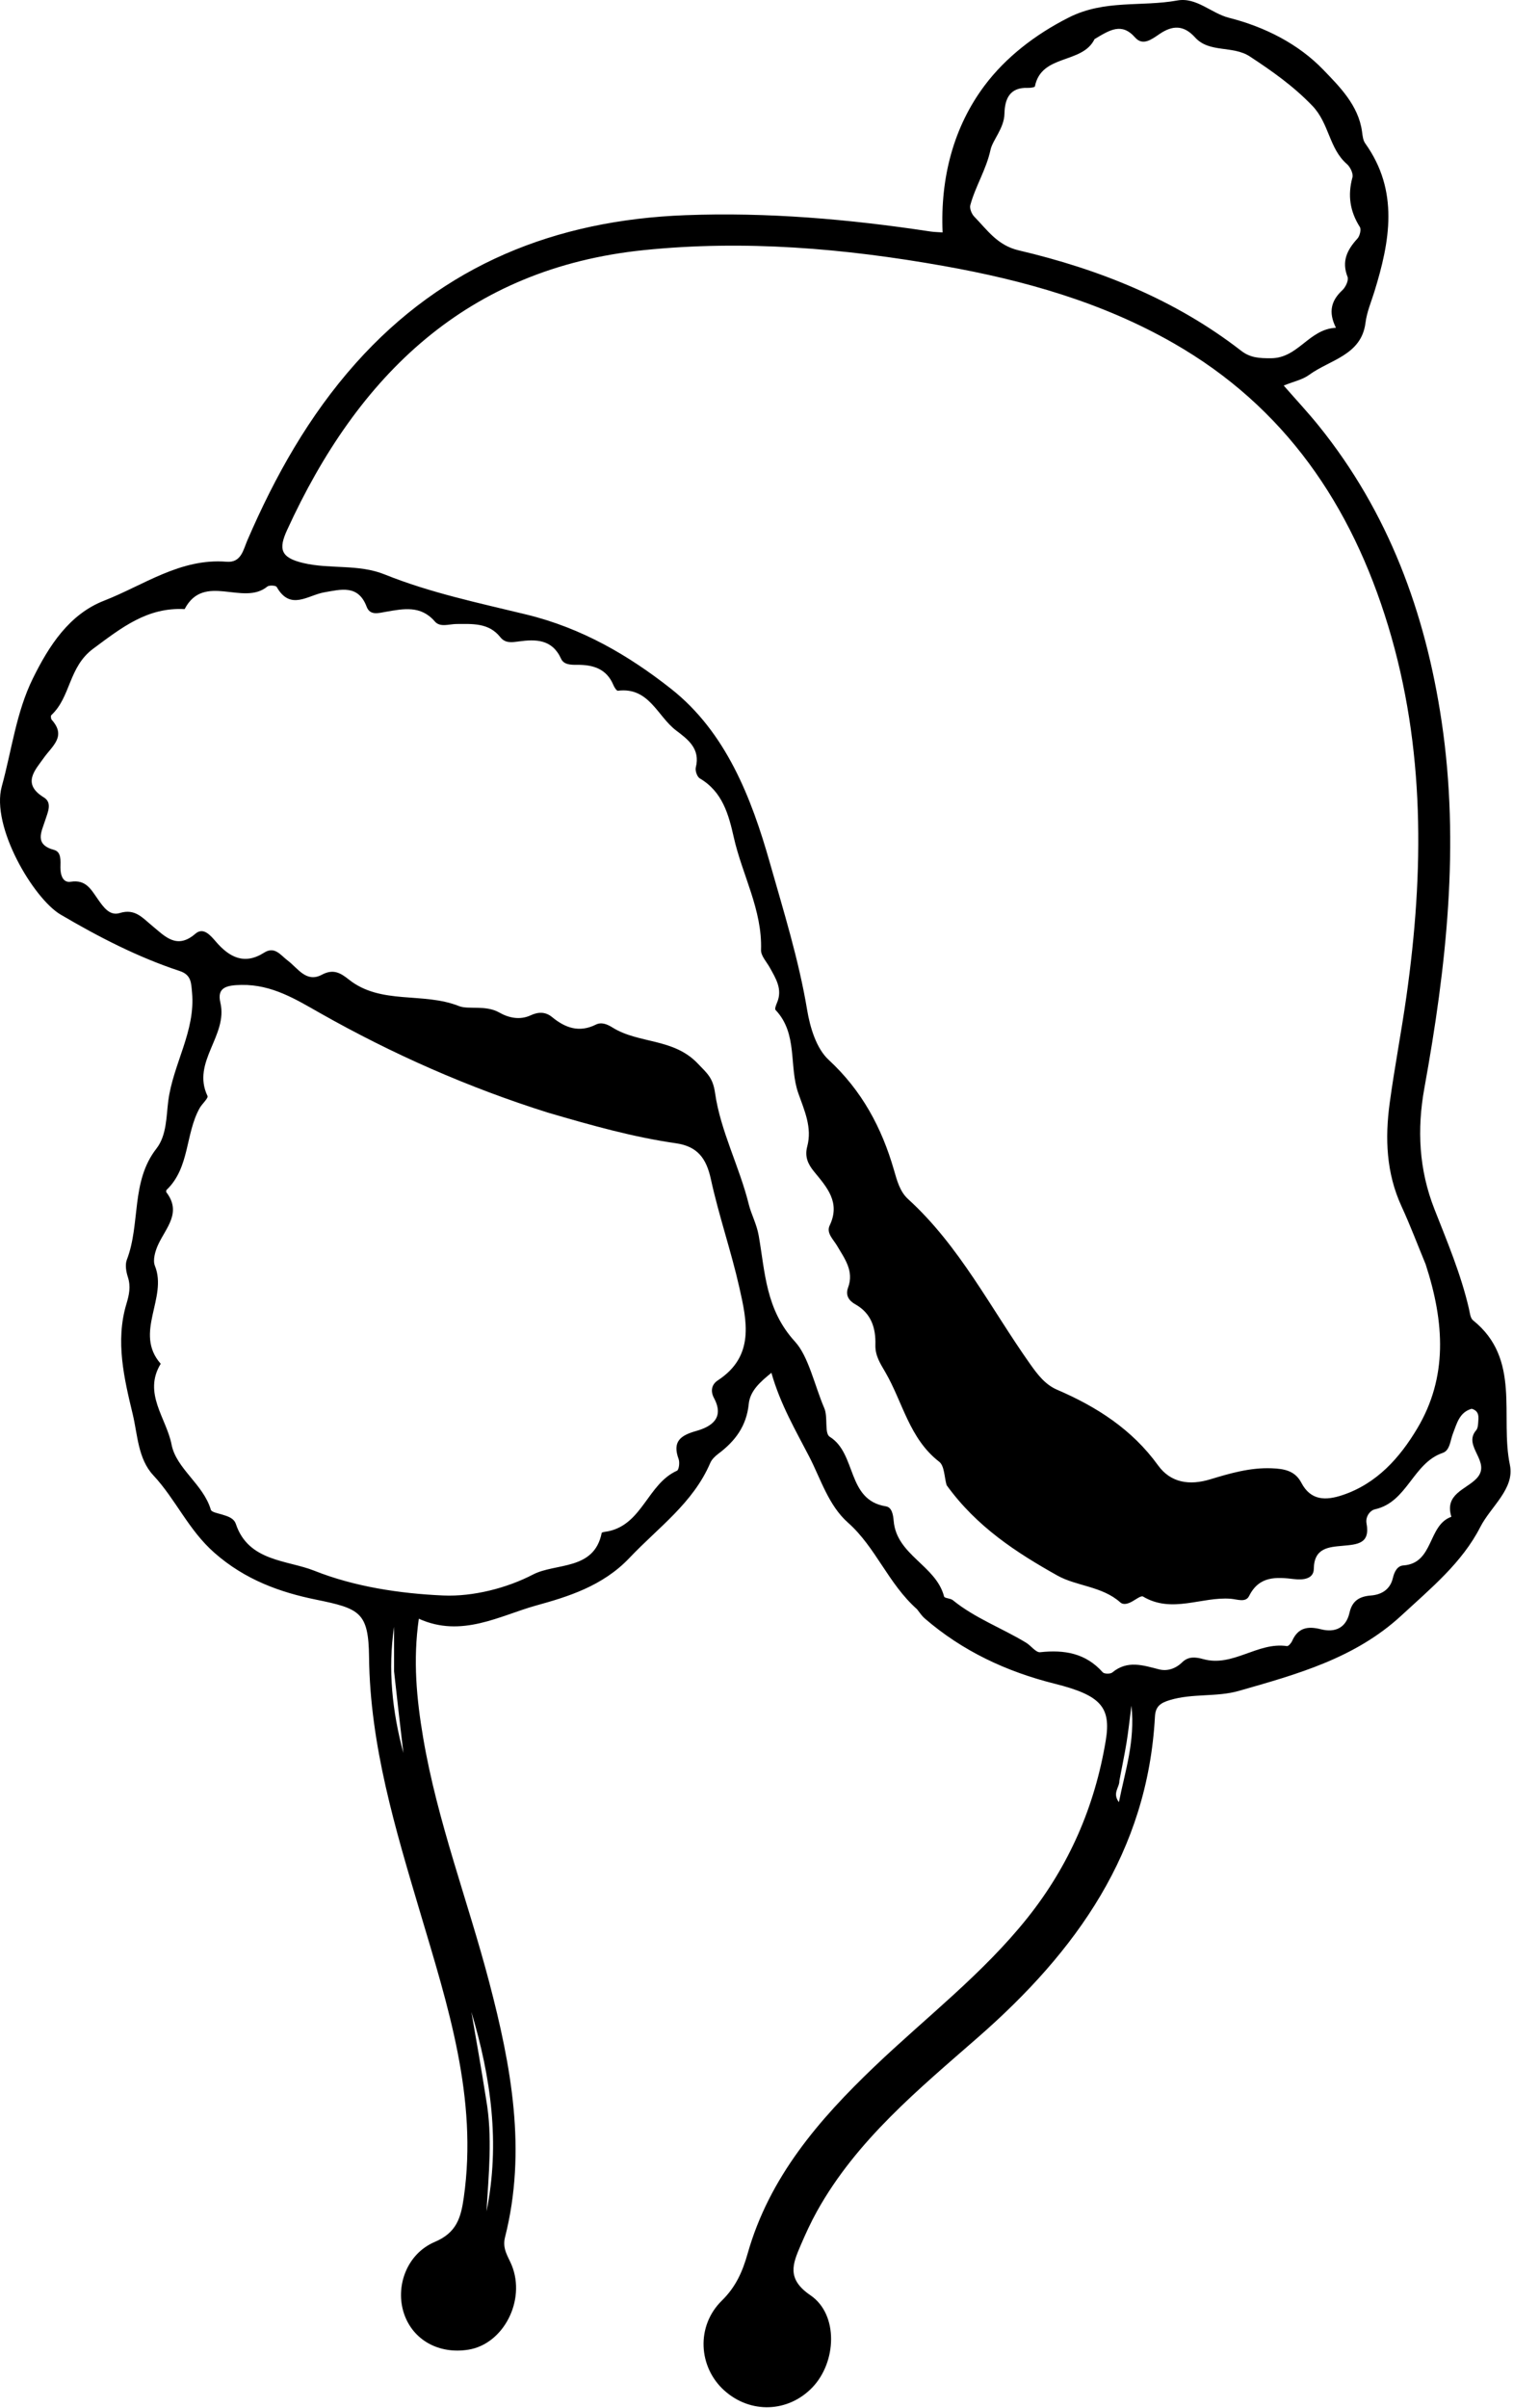 <svg width="301" height="479" viewBox="0 0 301 479" fill="none" xmlns="http://www.w3.org/2000/svg">
<path d="M182.431 320.071C176.693 314.976 174.23 307.751 168.712 302.868C164.82 299.424 163.273 294.146 160.993 289.735C158.313 284.553 155.234 279.312 153.467 273.054C151.284 274.828 149.224 276.603 148.957 279.252C148.515 283.637 146.259 286.642 142.921 289.143C142.278 289.625 141.608 290.26 141.302 290.975C137.882 298.969 130.965 303.802 125.247 309.849C119.869 315.535 112.807 317.632 106.638 319.341C99.496 321.321 91.843 325.839 83.322 321.963C82.133 330.257 82.881 337.931 84.182 345.623C86.996 362.266 93.062 378.02 97.327 394.265C101.71 410.961 104.829 427.77 100.471 444.987C99.883 447.313 101.087 448.788 101.812 450.579C104.635 457.556 100.164 466.238 93.176 467.354C87.289 468.294 82.159 465.43 80.387 460.214C78.563 454.844 80.894 448.289 86.506 445.913C90.855 444.072 91.696 441.081 92.264 437.099C95.093 417.283 89.073 398.853 83.577 380.347C78.643 363.735 73.616 347.158 73.42 329.606C73.32 320.669 71.593 319.945 62.853 318.163C55.726 316.71 48.776 314.236 42.665 308.861C37.458 304.281 34.969 298.222 30.499 293.434C27.44 290.157 27.372 285.325 26.415 281.338C24.716 274.259 22.91 266.779 25.153 259.338C25.7 257.522 26.045 255.883 25.44 254.014C25.092 252.941 24.853 251.555 25.233 250.567C27.988 243.411 25.981 235.04 31.124 228.45C33.185 225.808 33.079 221.999 33.478 218.961C34.444 211.602 38.909 205.082 38.205 197.421C38.029 195.514 38.073 193.901 35.755 193.135C27.402 190.376 19.653 186.375 12.062 181.913C6.696 178.758 -1.852 164.42 0.357 156.406C2.34 149.216 3.216 141.673 6.55 134.919C9.74 128.455 13.761 122.187 20.695 119.48C28.616 116.389 35.893 110.983 45.086 111.731C47.986 111.966 48.385 109.385 49.215 107.462C54.729 94.692 61.469 82.674 70.782 72.236C88.239 52.669 110.514 43.785 136.308 42.802C152.675 42.178 168.916 43.592 185.084 46.042C185.867 46.16 186.666 46.166 187.526 46.23C187.046 35.349 189.721 25.207 195.908 16.974C200.055 11.457 205.871 6.898 212.609 3.49C219.756 -0.125 227.07 1.393 234.213 0.096C238.029 -0.597 240.966 2.642 244.49 3.537C251.663 5.359 258.314 8.74 263.275 13.892C266.444 17.184 270.252 20.929 270.962 26.16C271.072 26.964 271.153 27.892 271.597 28.512C278.378 37.999 276.516 48.034 273.403 58.075C272.769 60.12 271.933 62.026 271.65 64.231C270.824 70.677 264.55 71.551 260.418 74.578C259.128 75.523 257.399 75.869 255.383 76.687C257.867 79.53 260.212 82.035 262.36 84.699C276.234 101.904 283.569 121.826 286.797 143.478C290.457 168.031 287.745 192.266 283.366 216.431C281.881 224.625 282.277 232.627 285.362 240.478C287.917 246.98 290.642 253.437 292.229 260.283C292.416 261.09 292.501 262.17 293.047 262.608C302.688 270.332 298.361 281.717 300.383 291.369C301.376 296.107 296.579 299.64 294.493 303.725C290.856 310.846 284.643 315.919 278.816 321.309C269.578 329.854 257.993 333.018 246.456 336.32C242.042 337.583 237.246 336.779 232.731 338.147C230.836 338.721 229.877 339.414 229.768 341.43C228.315 368.332 214.092 388.145 194.619 405.178C182.723 415.585 170.402 425.677 162.528 439.83C161.318 442.007 160.272 444.285 159.292 446.577C157.71 450.278 156.424 453.258 161.239 456.537C166.846 460.356 166.442 469.841 161.604 474.868C156.783 479.876 149.276 480.13 144.086 475.46C138.937 470.827 138.431 462.67 143.606 457.591C146.412 454.837 147.727 451.8 148.743 448.216C153.035 433.068 162.878 421.633 173.961 411.049C184.192 401.278 195.504 392.624 204.399 381.472C212.689 371.078 217.805 359.294 219.977 346.22C221.086 339.54 218.997 337.19 209.813 334.889C200.2 332.48 191.464 328.392 183.935 321.878C183.437 321.448 183.06 320.877 182.431 320.071ZM283.617 251.457C282.027 247.612 280.558 243.711 278.82 239.933C275.773 233.313 275.516 226.389 276.472 219.373C277.437 212.289 278.796 205.258 279.797 198.178C283.302 173.387 283.524 148.719 276.16 124.482C268.871 100.492 255.628 80.932 233.425 68.236C219.211 60.108 203.746 55.751 187.739 52.903C167.967 49.384 148.049 47.7 128.073 49.751C92.879 53.363 71.188 74.65 57.106 105.446C55.401 109.176 55.783 110.908 60.312 111.981C65.691 113.256 71.263 112.136 76.55 114.266C85.622 117.918 95.296 119.938 104.704 122.226C115.773 124.918 125.086 130.371 133.493 137C144.401 145.601 149.477 158.629 153.154 171.598C155.891 181.249 158.913 190.902 160.576 200.888C161.158 204.379 162.411 208.539 164.842 210.788C171.459 216.909 175.401 224.257 177.84 232.693C178.438 234.762 179.011 237 180.647 238.489C190.912 247.833 197.073 260.197 204.935 271.306C206.399 273.374 207.919 275.392 210.289 276.412C218.205 279.82 225.219 284.309 230.39 291.464C232.914 294.957 236.667 295.483 240.747 294.245C244.728 293.037 248.719 291.874 252.98 292.041C255.444 292.137 257.626 292.498 258.894 294.923C260.773 298.515 263.779 298.476 267.055 297.384C273.923 295.097 278.495 289.924 281.968 284.091C288.003 273.955 287.414 263.088 283.617 251.457ZM188.322 295.4C187.857 293.81 187.903 291.559 186.842 290.738C180.896 286.139 179.606 278.909 176.131 272.932C175.106 271.17 174.087 269.635 174.151 267.476C174.249 264.152 173.337 261.211 170.163 259.433C168.873 258.711 168.155 257.626 168.716 256.115C169.944 252.806 168.034 250.35 166.529 247.783C165.782 246.509 164.336 245.247 165.06 243.738C167.255 239.158 164.497 236.132 161.968 233.054C160.708 231.522 160.062 230.033 160.593 228.037C161.599 224.26 160.041 220.909 158.819 217.451C156.913 212.054 158.776 205.613 154.287 200.878C154.094 200.674 154.379 199.911 154.572 199.465C155.732 196.781 154.355 194.64 153.14 192.448C152.504 191.301 151.363 190.106 151.402 188.965C151.671 180.966 147.667 174.046 145.982 166.553C144.955 161.988 143.732 157.472 139.22 154.826C138.688 154.513 138.262 153.287 138.424 152.646C139.368 148.924 136.861 147.07 134.488 145.274C130.778 142.466 129.12 136.607 122.927 137.39C122.676 137.422 122.219 136.716 122.039 136.279C120.668 132.966 117.928 132.197 114.716 132.232C113.529 132.245 112.155 132.204 111.622 131.026C109.861 127.138 106.614 127.113 103.175 127.586C101.799 127.775 100.512 127.969 99.527 126.73C97.23 123.837 93.986 124.105 90.825 124.114C89.352 124.118 87.564 124.84 86.514 123.618C83.716 120.363 80.266 121.084 76.828 121.675C75.295 121.939 73.625 122.489 72.938 120.669C71.253 116.206 67.751 117.266 64.55 117.807C61.245 118.366 57.777 121.558 55.045 116.744C54.874 116.442 53.559 116.358 53.181 116.668C48.348 120.624 40.586 113.789 36.73 121.153C29.321 120.759 24.236 124.804 18.543 129.025C13.597 132.693 14.108 138.625 10.212 142.237C10.065 142.374 10.12 142.978 10.295 143.173C13.249 146.487 10.406 148.342 8.692 150.771C7.022 153.139 4.266 155.875 8.714 158.599C10.453 159.664 9.5 161.554 8.99 163.161C8.257 165.467 6.774 167.963 10.761 169.05C12.232 169.451 12.033 171.186 12.021 172.538C12.008 173.973 12.476 175.632 14.06 175.382C17.125 174.898 18.123 176.947 19.471 178.851C20.527 180.343 21.782 182.236 23.812 181.607C26.881 180.656 28.334 182.557 30.281 184.146C32.736 186.152 35.131 188.962 38.862 185.728C40.445 184.356 41.818 185.982 42.968 187.315C45.59 190.351 48.577 192.007 52.537 189.489C54.67 188.133 55.815 189.987 57.245 191.061C59.26 192.574 60.933 195.524 64.026 193.875C66.307 192.659 67.735 193.506 69.387 194.821C75.79 199.918 84.166 197.255 91.317 200.112C93.181 200.857 96.609 199.843 99.332 201.394C101.133 202.419 103.379 202.972 105.585 201.943C107.03 201.268 108.497 201.197 109.814 202.283C112.441 204.451 115.215 205.456 118.545 203.794C119.651 203.242 120.796 203.713 121.843 204.368C127.058 207.632 133.955 206.439 138.808 211.528C140.686 213.498 141.82 214.339 142.253 217.374C143.344 225.015 147.111 232.03 148.978 239.596C149.448 241.501 150.535 243.466 150.935 245.745C152.224 253.078 152.307 260.467 158.176 266.873C160.853 269.795 162.064 275.606 163.991 280.093C164.75 281.86 163.973 285.092 165.068 285.773C170.473 289.136 168.4 298.359 176.24 299.61C177.458 299.805 177.688 301.317 177.79 302.513C178.369 309.346 186.22 311.352 187.818 317.546C187.912 317.907 189.075 317.884 189.552 318.272C193.972 321.868 199.338 323.82 204.143 326.739C205.119 327.331 206.08 328.716 206.927 328.625C211.736 328.102 215.992 328.806 219.383 332.625C219.681 332.96 220.899 332.978 221.285 332.657C224.285 330.16 227.382 331.223 230.598 332.039C232.231 332.454 233.886 331.9 235.191 330.626C236.414 329.432 237.824 329.565 239.376 329.997C245.287 331.644 250.194 326.529 256.033 327.411C256.324 327.455 256.866 326.823 257.053 326.401C258.233 323.74 260.151 323.393 262.801 324.064C265.561 324.764 267.784 323.833 268.477 320.757C269 318.437 270.409 317.527 272.718 317.349C274.825 317.187 276.564 316.161 277.097 313.886C277.387 312.649 277.963 311.451 279.193 311.365C285.286 310.939 283.999 303.352 288.74 301.69C287.335 297.172 291.595 296.291 293.711 294.111C296.917 290.808 290.885 287.698 293.675 284.475C293.968 284.137 294.033 283.539 294.068 283.051C294.148 281.911 294.373 280.662 292.778 280.205C290.315 280.901 289.829 283.156 289.055 285.126C288.511 286.512 288.467 288.487 287.02 288.98C281.071 291.007 279.993 298.759 273.56 300.195C272.523 300.426 271.617 301.705 271.859 302.993C272.618 307.042 270.069 307.186 267.145 307.456C264.415 307.709 261.425 307.825 261.372 312.04C261.347 314.072 259.23 314.293 257.463 314.083C253.897 313.661 250.518 313.418 248.502 317.439C247.815 318.81 246.179 318.1 244.851 317.995C239.058 317.537 233.169 320.994 227.391 317.552C227 317.32 225.939 318.154 225.219 318.546C224.444 318.968 223.522 319.292 222.871 318.712C219.249 315.483 214.154 315.505 210.363 313.379C202.299 308.855 194.342 303.739 188.322 295.4ZM108.959 221.286C93.182 216.315 78.143 209.688 63.738 201.538C58.902 198.802 54.147 195.808 48.049 195.901C45.015 195.948 43.132 196.424 43.842 199.427C45.397 206.002 38.056 211.217 41.276 217.979C41.491 218.432 40.205 219.535 39.723 220.395C36.844 225.538 37.776 232.226 33.144 236.669C33.053 236.757 33.024 237.05 33.098 237.146C36.169 241.159 33.074 244.14 31.511 247.459C30.903 248.749 30.344 250.602 30.817 251.773C33.408 258.185 26.566 265.097 31.973 271.254C28.392 277.112 33.118 282.089 34.129 287.316C35.058 292.119 40.442 295.2 41.943 300.285C42.089 300.78 43.371 300.993 44.157 301.235C45.297 301.585 46.526 301.933 46.931 303.14C49.431 310.61 57.177 310.286 62.508 312.41C70.487 315.588 79.51 316.96 88.167 317.344C94.125 317.607 100.896 315.85 106.029 313.178C110.551 310.824 118.195 312.428 119.7 304.913C119.741 304.707 120.612 304.66 121.099 304.552C127.83 303.071 128.88 295.131 134.677 292.528C135.074 292.349 135.254 290.882 135.007 290.208C133.724 286.718 135.37 285.502 138.514 284.618C141.596 283.751 144.15 282.013 142.045 278.075C141.294 276.671 141.576 275.362 142.818 274.548C150.182 269.727 148.592 262.75 147.078 256.04C145.447 248.814 142.999 241.771 141.423 234.536C140.522 230.404 138.781 228.013 134.465 227.394C126.05 226.186 117.873 223.9 108.959 221.286ZM217.751 7.785C215.312 12.801 207.188 10.674 205.886 17.189C205.848 17.376 204.966 17.497 204.484 17.478C200.868 17.339 199.892 19.685 199.829 22.622C199.766 25.516 197.48 27.853 197.058 29.791C196.191 33.772 194.05 37.047 193.039 40.797C192.861 41.457 193.296 42.549 193.816 43.083C196.408 45.742 198.428 48.801 202.641 49.791C218.661 53.557 233.763 59.569 246.917 69.766C248.746 71.183 250.557 71.266 252.865 71.255C258.294 71.229 260.38 65.457 265.778 65.192C264.188 62.02 264.871 59.743 267.061 57.711C267.706 57.113 268.345 55.734 268.084 55.066C266.861 51.948 268.014 49.681 270.051 47.456C270.525 46.939 270.841 45.637 270.527 45.141C268.559 42.033 268.083 38.845 269.057 35.285C269.262 34.535 268.618 33.203 267.948 32.623C264.396 29.547 264.455 24.55 261.081 21.042C257.291 17.102 253.114 14.173 248.67 11.245C245.243 8.987 240.596 10.597 237.746 7.439C235.456 4.903 233.223 5.047 230.703 6.749C229.158 7.793 227.371 9.22 225.818 7.456C223.17 4.447 220.83 5.923 217.751 7.785ZM96.723 417.627C98.01 425.029 97.21 432.442 96.786 439.844C99.526 426.353 97.672 413.181 93.775 400.174C94.743 405.691 95.712 411.209 96.723 417.627ZM78.396 332.43C78.396 329.478 78.396 326.526 78.396 323.573C77.146 332.07 78.036 340.419 80.25 348.675C79.653 343.561 79.057 338.448 78.396 332.43ZM222.687 354.224C222.73 355.501 221.233 356.651 222.6 358.457C223.835 352.201 225.84 346.465 225.096 339.257C224.68 342.417 224.455 344.543 224.11 346.65C223.736 348.933 223.252 351.198 222.687 354.224Z" fill="black"/>
</svg>
